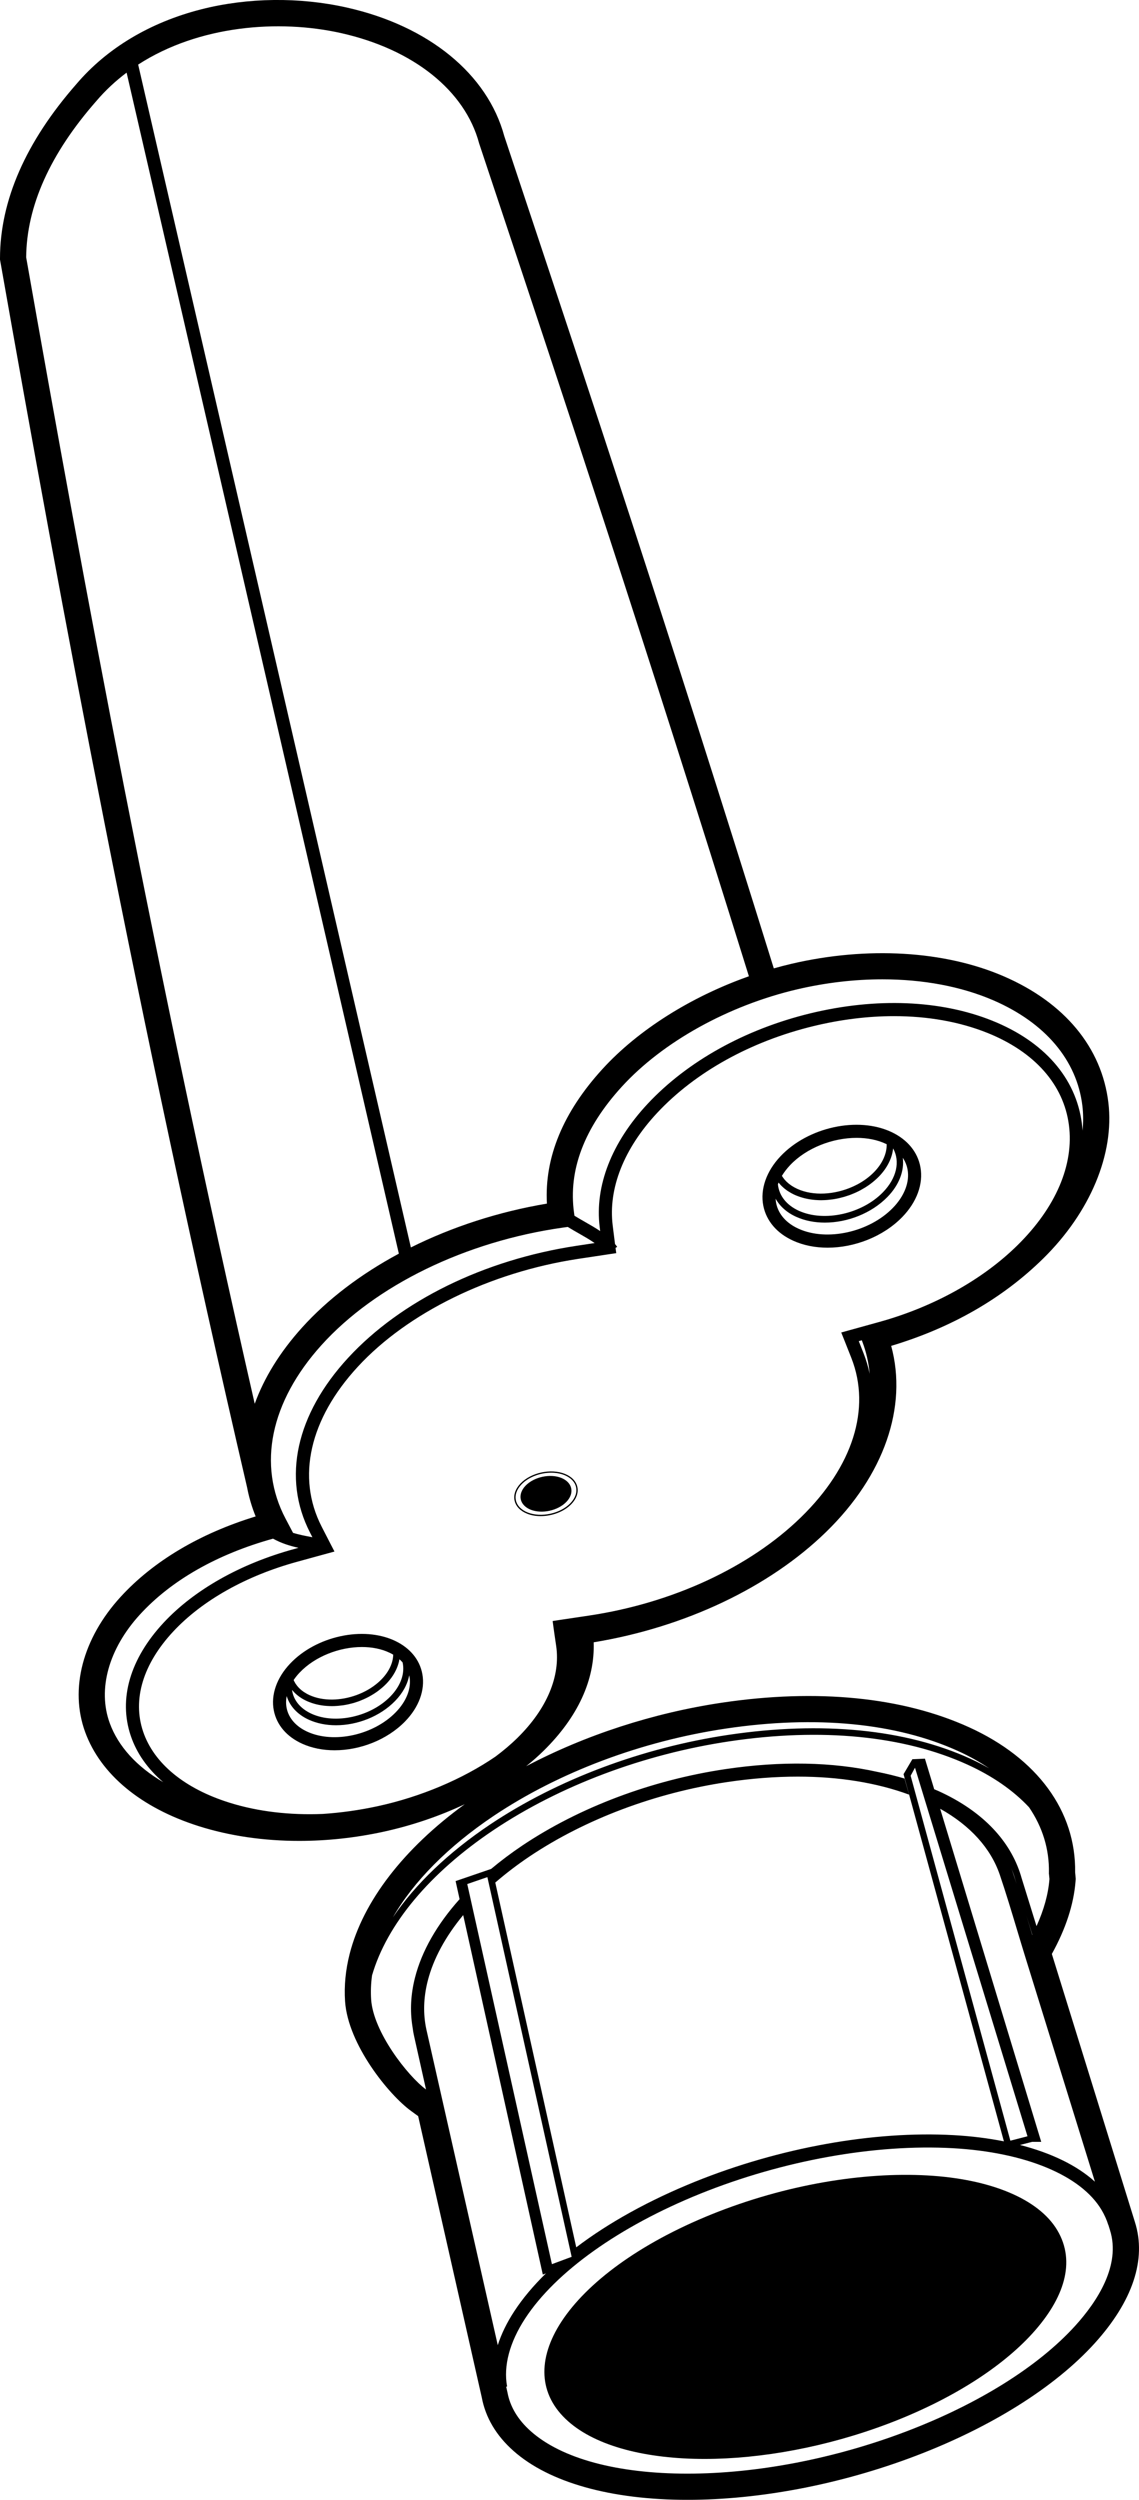 <?xml version="1.0" encoding="utf-8"?>
<!-- Generator: Adobe Illustrator 20.0.0, SVG Export Plug-In . SVG Version: 6.00 Build 0)  -->
<svg version="1.1" id="Layer_1" xmlns="http://www.w3.org/2000/svg" xmlns:xlink="http://www.w3.org/1999/xlink" x="0px" y="0px"
	 viewBox="0 0 493.47 1082.99" style="enable-background:new 0 0 493.47 1082.99;" xml:space="preserve">
<g>
	<path d="M491.73,962.74l-36.02-116.23c6.02-10.87,9.47-21.43,10.26-31.4l0.08-1.11l-0.03-0.39c-0.05-0.79-0.13-1.61-0.22-2.46
		c0.4-26.5-16.35-49.4-45.99-62.87c-28.8-13.09-65.79-16.77-106.97-10.64c-29.92,4.45-59.3,14.06-84.89,27.54
		c2.69-2.17,5.24-4.4,7.59-6.72c14.82-14.59,22.23-30.72,21.67-46.97c39.58-6.52,76.05-23.79,100.71-47.82
		c25.13-24.48,35.38-54.17,28.18-80.6c26.18-7.85,48.33-20.58,65.9-37.88c20.33-20.02,30.87-45.26,28.2-67.5
		c-2.87-23.9-18.97-43.34-45.35-54.74c-25.64-11.09-59.14-13.06-91.93-5.41c-2.57,0.6-5.13,1.27-7.67,1.99
		C289.17,271.36,252.54,161.34,228.23,88.3c-3.53-10.59-6.78-20.36-9.75-29.33c-7.29-26.92-32.76-47.73-68.17-55.69
		c-20.59-4.63-43-4.36-63.1,0.75c-22.2,5.65-40.93,16.87-54.12,32.4C11.17,61.44,0.03,86.85,0,111.97l0,0.5l0.09,0.49
		C26.97,265.4,58.53,435.29,107.07,644.46c0.8,4.23,2.03,8.4,3.69,12.5c-24.24,7.42-44.38,19.4-58.52,34.87
		C35.81,709.8,30.07,731.7,36.9,750.4c6.69,18.32,24.15,32.78,49.17,40.73c13.4,4.25,28.21,6.4,43.53,6.4
		c11.99,0,24.29-1.31,36.45-3.95c12.43-2.7,24.39-6.79,35.3-11.95c-26.45,19.22-44.06,42.06-49.87,64.88
		c-1.76,6.93-2.43,13.83-1.98,20.52c1.27,18.74,19.01,40.55,28.58,47.49l1.89,1.38c0.45,0.33,0.85,0.62,1.2,0.87l27.56,121.87
		c1.64,8.74,6.26,16.54,13.76,23.18c15.41,13.66,42.17,21.18,75.37,21.18c0.02,0,0.03,0,0.05,0c31.44-0.01,66.48-6.75,98.66-18.99
		c32.86-12.49,60.44-29.81,77.65-48.78C490.74,997,496.8,978.86,491.73,962.74z M163.64,782.49c-7.94,1.72-15.93,2.84-23.83,3.36
		c-14.33,0.59-28.14-1.04-40.37-4.87c-19.48-6.1-32.77-17.03-37.43-30.79c-4.7-13.9-0.07-29.3,13.05-43.38
		c12.53-13.45,31.61-24.18,53.73-30.22c2.25-0.61,4.51-1.24,6.79-1.87c1.97-0.54,3.96-1.09,5.95-1.63l3.38-0.92l-1.61-3.11
		c-1.21-2.35-2.41-4.68-3.61-7.02l-0.36-0.71c-10.93-21.33-5.22-46.56,15.69-69.22c21.61-23.43,57.27-40.9,95.4-46.72l2.19-0.33
		c3.86-0.59,7.72-1.18,11.6-1.75l2.78-0.41l-0.31-2.26l0.71-0.49c-0.29-0.41-0.61-0.8-0.93-1.19c-0.24-1.78-0.46-3.58-0.68-5.39
		l-0.33-2.69c-1.99-16,4.86-33.32,19.29-48.77c16.46-17.62,40.49-30.97,67.69-37.57c11.89-2.89,23.66-4.32,34.92-4.32
		c14.64,0,28.41,2.43,40.42,7.25c20.48,8.22,33.03,22.38,35.33,39.87c2.27,17.23-5.64,35.75-22.28,52.14
		c-15.17,14.95-36.45,26.75-59.92,33.24l-16.43,4.55l1.76,4.42c0.89,2.24,1.79,4.48,2.65,6.7c8.57,21.91,0.61,47.03-21.85,68.93
		c-22.25,21.7-55.77,37.23-91.97,42.61l-1.86,0.28c-3.67,0.54-7.34,1.09-11.01,1.64l-2.76,0.42l0.37,2.76
		c0.25,1.89,0.54,3.78,0.81,5.65l0.35,2.38c1.92,13.13-4.02,27.26-16.72,39.78c-2.92,2.88-6.15,5.61-9.62,8.19
		C200.47,770.71,182.41,778.42,163.64,782.49z M126.96,664.08l-3.24-6.15c-12.25-23.22-6.59-50.61,15.52-75.15
		c23.38-25.95,62.51-45,104.65-50.95l2.09-0.29c1.61,0.99,3.22,1.91,4.8,2.81c2.5,1.43,4.83,2.76,6.85,4.18
		c-1.96,0.3-3.92,0.59-5.88,0.89l-2.19,0.33c-39.94,6.1-75.92,23.77-98.71,48.48c-22.61,24.51-28.65,52.09-16.57,75.65l0.36,0.71
		c0.24,0.47,0.48,0.93,0.71,1.39c-0.35-0.07-0.69-0.14-1.04-0.21C131.97,665.34,129.47,664.84,126.96,664.08z M373.6,581.23
		c1.71,4.51,2.76,9.17,3.18,13.93c-0.62-3-1.5-5.96-2.64-8.87c-0.68-1.75-1.38-3.51-2.08-5.27l1.32-0.37L373.6,581.23z
		 M345.5,428.58c12.36-2.88,24.8-4.31,36.78-4.31c17.55,0,34.13,3.06,48.07,9.09c22.52,9.74,36.22,25.96,38.59,45.69
		c0.42,3.5,0.44,7.1,0.07,10.76c-0.07-1.08-0.17-2.16-0.31-3.24c-2.58-19.61-16.38-35.38-38.84-44.39
		c-22.33-8.96-50.31-10.09-78.79-3.17c-28.26,6.86-53.29,20.79-70.49,39.21c-15.59,16.7-22.96,35.64-20.77,53.34l0.22,1.78
		c-2.03-1.36-4.2-2.61-6.44-3.89c-1.56-0.89-3.14-1.8-4.71-2.76l-0.17-1.23c-2.58-18.42,4.38-36.82,20.69-54.68
		C287.15,451.33,315.6,435.56,345.5,428.58z M147.82,14.35c31.29,7.03,53.62,24.87,59.75,47.72l0.1,0.32
		c2.99,9.01,6.26,18.84,9.81,29.49c24.3,73,60.91,182.98,106.98,331.07c-25.06,8.85-47.93,23.2-63.42,40.16
		c-17.11,18.73-25.19,38.33-24.09,58.33c-20.91,3.5-41.02,10.06-58.94,18.99L59.86,27.98C86.13,10.98,120.81,8.28,147.82,14.35z
		 M41.68,43.84c3.97-4.68,8.4-8.78,13.17-12.37L172.8,543.12c-16.46,8.84-30.86,19.73-41.99,32.08
		c-9.55,10.6-16.39,21.73-20.45,32.96C66.27,414.81,36.71,255.37,11.34,111.5C11.52,89.36,21.7,66.62,41.68,43.84z M47.55,746.51
		c-5.35-14.65-0.47-32.23,13.06-47.03c13.57-14.84,33.49-26.18,57.68-32.89c3.7,2.06,7.52,3.18,11.04,3.97
		c-0.67,0.18-1.35,0.37-2.02,0.56c-23.12,6.32-43.14,17.62-56.38,31.83c-14.61,15.68-19.67,33.1-14.27,49.07
		c2.56,7.58,7.37,14.36,14.08,20.09C59.25,765.37,51.24,756.61,47.55,746.51z M211.16,813.22l36.51,164.5l-8.55,3.18l-36.68-164.68
		L211.16,813.22z M184.73,879.23c-1.46-6.69-1.27-13.77,0.58-21.04c2.44-9.6,7.7-19.26,15.37-28.52l34.49,155.73l1.36-0.51
		c-5.45,5.33-10.06,10.82-13.72,16.42c-3.22,4.92-5.61,9.84-7.15,14.68L184.73,879.23z M249.66,973.61l-35.08-158.03
		c4.54-3.93,9.51-7.73,14.91-11.36c24.08-16.12,54.49-27.56,85.62-32.19c10.57-1.57,20.77-2.35,30.52-2.35
		c17.83,0,34.11,2.63,48.22,7.8l-1.46-5.18l-0.5-1.79c-3.8-1.12-7.73-2.08-11.77-2.88c-19.45-4.33-41.77-4.78-65.85-1.2
		c-31.95,4.75-63.18,16.5-87.95,33.09c-4.84,3.25-9.35,6.65-13.54,10.15l-13.69,4.69l0,0l-1.7,0.58l1.73,7.83
		c-9.76,10.9-16.4,22.47-19.33,34.02c-1.84,7.23-2.2,14.31-1.1,21.12c0.19,1.48,0.43,2.94,0.76,4.39l5.12,22.92
		c-7.93-5.86-22.82-24.88-23.77-38.96c-0.23-3.42-0.1-6.92,0.39-10.48c6.45-22.17,25.03-44.43,52.6-62.92
		c28.79-19.28,65.13-32.94,102.33-38.48c39.83-5.93,75.44-2.44,102.99,10.08c10.95,4.98,19.94,11.24,26.73,18.51
		c5.82,8.53,8.81,18.14,8.6,28.33l-0.01,0.39l0.05,0.39c0.08,0.63,0.14,1.27,0.19,1.91l-0.01,0.2c-0.51,6.41-2.39,13.2-5.59,20.27
		l-6.5-20.96c-0.22-0.8-0.47-1.59-0.74-2.38c-5.03-14.83-17.19-26.98-35.16-35.15c-0.63-0.29-1.29-0.56-1.93-0.83l-4.02-13.25
		l-5.44,0.25l-3.82,6.48l43.48,159.07c-6.77-1.34-14.05-2.26-21.81-2.69c-34.58-1.93-75.37,5.4-111.9,20.13
		C281.13,953.26,263.66,962.96,249.66,973.61z M437.74,927.41L394.53,769.3l1.89-3.48l48.74,159.68L437.74,927.41z M446.04,834.36
		c-0.44-1.45-0.88-2.92-1.32-4.39l2.56,8.26c-0.02,0.03-0.03,0.06-0.05,0.09C446.83,837,446.43,835.68,446.04,834.36z
		 M440.44,816.18c-0.62-1.92-1.24-3.82-1.88-5.71c-0.14-0.41-0.3-0.81-0.45-1.21c0.38,0.92,0.74,1.85,1.06,2.79
		c0.25,0.74,0.48,1.49,0.7,2.27L440.44,816.18z M447.17,927.91h3.94L407.32,783.6c13.04,7.29,21.94,17.1,25.87,28.69
		c2.63,7.75,5.06,15.86,7.42,23.7c1.2,3.99,2.4,7.98,3.62,11.92l30.14,97.26c-7.75-7.02-18.84-12.42-32.47-15.91L447.17,927.91z
		 M213.92,786.67c28.27-18.93,64-32.36,100.59-37.81c39.01-5.81,73.8-2.44,100.61,9.75c4.89,2.22,9.36,4.73,13.4,7.47
		c-2.61-1.49-5.35-2.9-8.22-4.2c-28.05-12.75-64.22-16.31-104.59-10.31v0c-37.61,5.6-74.36,19.42-103.49,38.93
		c-18.05,12.11-32.33,25.84-42,40.15C179.18,815.09,194.16,799.92,213.92,786.67z M465.83,1007.6
		c-16.03,17.67-42.06,33.93-73.28,45.8c-30.93,11.76-64.54,18.24-94.64,18.25c-0.02,0-0.03,0-0.05,0
		c-30.42,0-54.51-6.51-67.85-18.33c-5.59-4.95-9-10.62-10.15-16.86l-0.56-2.47l0.4-0.08c-1.64-8.94,1.07-19.15,7.84-29.51
		c13.2-20.2,40.84-39.88,75.82-54.01c35.79-14.43,75.67-21.61,109.46-19.73c31.43,1.76,55.52,11.76,64.43,26.76
		c1.23,2.07,2.21,4.23,2.89,6.42c0,0,0,0.01,0,0.01l0.04-0.01l0.71,2.29C485.7,981.38,475.35,997.09,465.83,1007.6z"/>
	<path d="M343.68,537.52c4.5,2.04,9.6,3.01,14.86,3.01c11.66,0,24.07-4.77,32.33-13.24c6.33-6.5,9.22-14.38,7.91-21.62
		c-1.18-6.56-5.62-11.96-12.49-15.21c-14.58-6.9-36.18-2.2-48.14,10.47c-6.14,6.49-8.86,14.3-7.45,21.43
		C332.02,528.96,336.62,534.34,343.68,537.52z M342.28,504.81c7.1-7.52,18.45-11.86,28.85-11.86c4.58,0,8.97,0.84,12.74,2.62
		c0.09,0.04,0.18,0.09,0.28,0.14c0,0,0,0,0,0c0.09,4.03-1.82,8.33-5.42,12.03v0c-2.08,2.14-4.58,3.96-7.31,5.4
		c-0.1,0.05-0.21,0.1-0.31,0.15c-0.58,0.3-1.17,0.59-1.78,0.86c-7.79,3.45-16.98,4.04-23.85,0.92c-0.46-0.21-0.9-0.43-1.32-0.66
		c-0.08-0.05-0.16-0.1-0.24-0.14c-0.34-0.19-0.67-0.39-0.99-0.6c-0.07-0.05-0.13-0.1-0.2-0.15c-0.32-0.22-0.62-0.44-0.92-0.67
		c-0.07-0.05-0.12-0.11-0.19-0.16c-0.28-0.24-0.56-0.47-0.82-0.72c-0.07-0.07-0.13-0.14-0.2-0.21c-0.24-0.24-0.47-0.49-0.69-0.74
		c-0.08-0.09-0.15-0.19-0.23-0.29c-0.19-0.24-0.37-0.47-0.54-0.72c-0.09-0.13-0.16-0.26-0.25-0.4c-0.04-0.07-0.08-0.14-0.13-0.21
		C339.72,507.83,340.89,506.29,342.28,504.81z M337.32,512.31c0.07,0.09,0.14,0.18,0.21,0.27c0.28,0.35,0.58,0.68,0.89,1.01
		c0.12,0.12,0.24,0.24,0.36,0.35c0.24,0.23,0.48,0.46,0.74,0.68c0.13,0.11,0.26,0.23,0.4,0.34c0.37,0.3,0.75,0.59,1.15,0.87
		c0.1,0.07,0.2,0.13,0.3,0.19c0.35,0.23,0.7,0.45,1.07,0.66c0.14,0.08,0.27,0.16,0.41,0.23c0.47,0.26,0.95,0.51,1.46,0.74
		c0.62,0.28,1.27,0.53,1.92,0.76c0.14,0.05,0.27,0.1,0.41,0.14c0.64,0.21,1.29,0.4,1.95,0.57c0.12,0.03,0.24,0.05,0.36,0.08
		c0.61,0.14,1.24,0.27,1.87,0.37c0.1,0.02,0.21,0.04,0.31,0.05c0.68,0.1,1.38,0.18,2.08,0.24c0.16,0.01,0.32,0.02,0.48,0.03
		c0.69,0.05,1.39,0.08,2.09,0.08c0.01,0,0.03,0,0.04,0c0.08,0,0.15-0.01,0.23-0.01c0.65-0.01,1.31-0.03,1.97-0.08
		c0.21-0.01,0.41-0.03,0.62-0.05c0.66-0.06,1.31-0.13,1.97-0.22c0.08-0.01,0.16-0.02,0.24-0.03c0.72-0.11,1.44-0.24,2.16-0.39
		c0.2-0.04,0.41-0.09,0.61-0.14c0.59-0.14,1.18-0.29,1.77-0.45c0.15-0.04,0.29-0.08,0.44-0.12c0.7-0.21,1.4-0.44,2.09-0.68
		c0.19-0.07,0.37-0.14,0.56-0.21c0.55-0.21,1.1-0.43,1.65-0.67c0.17-0.07,0.34-0.14,0.51-0.22c0.67-0.3,1.33-0.62,1.98-0.97
		c0.15-0.08,0.3-0.16,0.45-0.25c0.53-0.29,1.05-0.59,1.56-0.9c0.17-0.11,0.35-0.21,0.52-0.32c0.62-0.4,1.23-0.81,1.82-1.24
		c0.09-0.07,0.18-0.14,0.27-0.21c0.51-0.38,1-0.78,1.49-1.19c0.16-0.13,0.31-0.27,0.46-0.4c0.55-0.48,1.08-0.98,1.59-1.5
		c0.01-0.01,0.01-0.01,0.02-0.02c0.01-0.01,0.01-0.01,0.02-0.02c0.4-0.41,0.77-0.83,1.13-1.25c0.09-0.1,0.18-0.21,0.26-0.31
		c0.35-0.42,0.68-0.84,0.99-1.27c0.01-0.01,0.01-0.02,0.02-0.03c0.35-0.48,0.66-0.96,0.96-1.45c0.02-0.03,0.04-0.07,0.06-0.1
		c1.51-2.49,2.42-5.09,2.69-7.67c0-0.03,0.01-0.06,0.01-0.09c3.11,5.65,1.56,12.88-4.41,19.02c-9.12,9.38-25.45,12.98-36.39,8.03
		c-5.38-2.44-8.59-6.56-9.11-11.4C337.09,512.89,337.2,512.6,337.32,512.31z M393.2,506.66c0.98,5.42-1.35,11.49-6.39,16.66
		c-10.25,10.52-28.55,14.56-40.8,9.02c-5.34-2.4-8.8-6.35-9.74-11.1c-0.13-0.64-0.2-1.29-0.24-1.95c1.82,3.28,4.85,6.03,8.9,7.86
		c3.77,1.71,8.04,2.52,12.44,2.52c9.79,0,20.21-4.02,27.15-11.15c5.09-5.23,7.33-11.37,6.61-16.94
		C392.17,503.14,392.87,504.84,393.2,506.66z"/>
	<path d="M228.46,655.81c1.76,0.69,3.74,1.02,5.77,1.02c4.9,0,10.1-1.9,13.28-5.18h0c2.22-2.3,3.16-4.93,2.63-7.43
		c-0.53-2.48-2.44-4.5-5.4-5.69c-6.08-2.44-14.71-0.57-19.24,4.17c-2.2,2.32-3.1,4.95-2.55,7.43
		C223.51,652.62,225.47,654.64,228.46,655.81z M225.92,643.09c3.08-3.22,8.11-5.08,12.88-5.08c2.02,0,3.99,0.33,5.74,1.04
		c2.77,1.12,4.57,2.99,5.05,5.28c0.49,2.3-0.39,4.76-2.48,6.91h0c-4.36,4.5-12.63,6.31-18.44,4.03c-2.82-1.1-4.65-2.97-5.16-5.28
		C223,647.72,223.85,645.26,225.92,643.09z"/>
	<path d="M229.98,654.07c4.87,1.9,11.75,0.37,15.4-3.41c3.65-3.77,2.68-8.41-2.2-10.39c-4.91-1.97-11.88-0.41-15.51,3.4
		C224.04,647.51,225.08,652.13,229.98,654.07z"/>
	<path d="M171.15,710.86c-13.78-6.52-34.18-2.08-45.47,9.88c-5.82,6.15-8.39,13.55-7.05,20.3c1.24,6.27,5.61,11.38,12.3,14.39
		c4.25,1.93,9.07,2.84,14.04,2.84c11.01,0,22.74-4.5,30.53-12.5c6-6.15,8.73-13.62,7.49-20.49
		C181.87,719.06,177.66,713.94,171.15,710.86z M169.15,734.94c-8.56,8.81-23.88,12.19-34.13,7.53c-4.94-2.24-7.92-5.96-8.5-10.36
		c0.17,0.21,0.36,0.4,0.54,0.6c0.12,0.14,0.24,0.27,0.37,0.41c0.27,0.29,0.56,0.56,0.86,0.83c0.16,0.14,0.32,0.28,0.48,0.41
		c0.29,0.24,0.59,0.48,0.9,0.7c0.24,0.18,0.5,0.34,0.75,0.5c0.26,0.17,0.52,0.35,0.8,0.5c0.56,0.32,1.14,0.63,1.75,0.9
		c0.59,0.27,1.2,0.5,1.82,0.72c0.13,0.04,0.25,0.09,0.38,0.13c0.61,0.2,1.22,0.38,1.85,0.54c0.11,0.03,0.21,0.05,0.32,0.07
		c0.59,0.14,1.18,0.26,1.78,0.35c0.09,0.02,0.19,0.03,0.28,0.05c0.65,0.1,1.31,0.17,1.97,0.22c0.14,0.01,0.29,0.02,0.43,0.03
		c0.66,0.04,1.32,0.07,1.98,0.07c0.02,0,0.03,0,0.05,0c0.05,0,0.11,0,0.16,0c0.64,0,1.27-0.03,1.91-0.08
		c0.19-0.01,0.37-0.03,0.56-0.04c0.63-0.05,1.26-0.12,1.89-0.21c0.07-0.01,0.13-0.01,0.2-0.02c0.68-0.1,1.37-0.23,2.05-0.37
		c0.19-0.04,0.37-0.08,0.55-0.12c0.57-0.13,1.14-0.27,1.71-0.43c0.13-0.04,0.25-0.07,0.38-0.1c0.67-0.2,1.33-0.42,1.99-0.65
		c0.17-0.06,0.33-0.12,0.5-0.19c0.54-0.2,1.07-0.42,1.59-0.65c0.15-0.07,0.3-0.13,0.45-0.2c0.64-0.29,1.27-0.59,1.89-0.92
		c0.13-0.07,0.26-0.14,0.38-0.21c0.51-0.28,1.02-0.57,1.51-0.88c0.15-0.09,0.31-0.19,0.46-0.28c0.59-0.38,1.17-0.77,1.73-1.18
		c0.08-0.06,0.15-0.11,0.22-0.17c0.49-0.37,0.97-0.76,1.44-1.16c0.14-0.12,0.28-0.24,0.42-0.36c0.52-0.46,1.04-0.94,1.52-1.44
		c0.4-0.41,0.77-0.83,1.13-1.25c0.1-0.12,0.2-0.24,0.3-0.36c0.31-0.38,0.6-0.76,0.88-1.14c0.15-0.21,0.28-0.41,0.42-0.62
		c0.12-0.18,0.24-0.37,0.36-0.55c0.93-1.48,1.63-3,2.1-4.54c0.01-0.03,0.02-0.06,0.03-0.09c0.21-0.7,0.38-1.4,0.49-2.1
		c0.49,0.44,0.95,0.89,1.37,1.37C175.5,724.93,173.64,730.32,169.15,734.94z M165.32,727.51c-0.49,0.5-1,0.99-1.54,1.45
		c-5.34,4.63-12.83,7.27-19.83,7.34c-3.5,0.03-6.88-0.58-9.81-1.91c-0.46-0.21-0.89-0.43-1.31-0.66c-0.31-0.17-0.61-0.36-0.9-0.55
		c-0.1-0.06-0.2-0.12-0.3-0.18c-1.14-0.77-2.1-1.66-2.89-2.64c0-0.01-0.01-0.01-0.02-0.02c-0.22-0.28-0.42-0.57-0.62-0.87
		c-0.04-0.06-0.08-0.11-0.12-0.17c-0.15-0.25-0.29-0.5-0.42-0.76c-0.06-0.12-0.13-0.23-0.19-0.35c-0.06-0.12-0.1-0.24-0.15-0.36
		c0.74-1.09,1.59-2.16,2.57-3.19c6.65-7.04,17.28-11.11,27.01-11.11c4.28,0,8.4,0.79,11.92,2.45c0.58,0.27,1.13,0.57,1.65,0.88
		c0,0.03-0.01,0.07-0.01,0.1C170.24,720.53,168.48,724.26,165.32,727.51z M171.44,741.82c-9.6,9.85-26.72,13.64-38.19,8.45
		c-4.97-2.24-8.19-5.9-9.07-10.32c-0.33-1.66-0.31-3.4,0.03-5.16c1.32,4.34,4.66,8.01,9.62,10.26c3.55,1.61,7.58,2.38,11.74,2.38
		c9.23,0,19.06-3.79,25.6-10.52c3.35-3.44,5.41-7.29,6.11-11.1c0.04,0.16,0.09,0.32,0.12,0.48
		C178.32,731.34,176.15,737,171.44,741.82z"/>
	<path d="M401.78,942.46c-27.82-1.56-61.53,3.96-93.42,16.82c-31.51,12.72-54.15,29.75-65.1,46.49
		c-10.51,16.09-10.09,31.7,2.9,43.21c12.39,10.98,34.14,16.3,59.12,16.3c24.43-0.01,52.75-5.1,79.75-15.36
		c27.27-10.36,49-24.4,62.27-39.02c13.76-15.17,18.92-30.99,10.78-44.69C449.94,952.51,428.91,943.98,401.78,942.46z"/>
</g>
</svg>